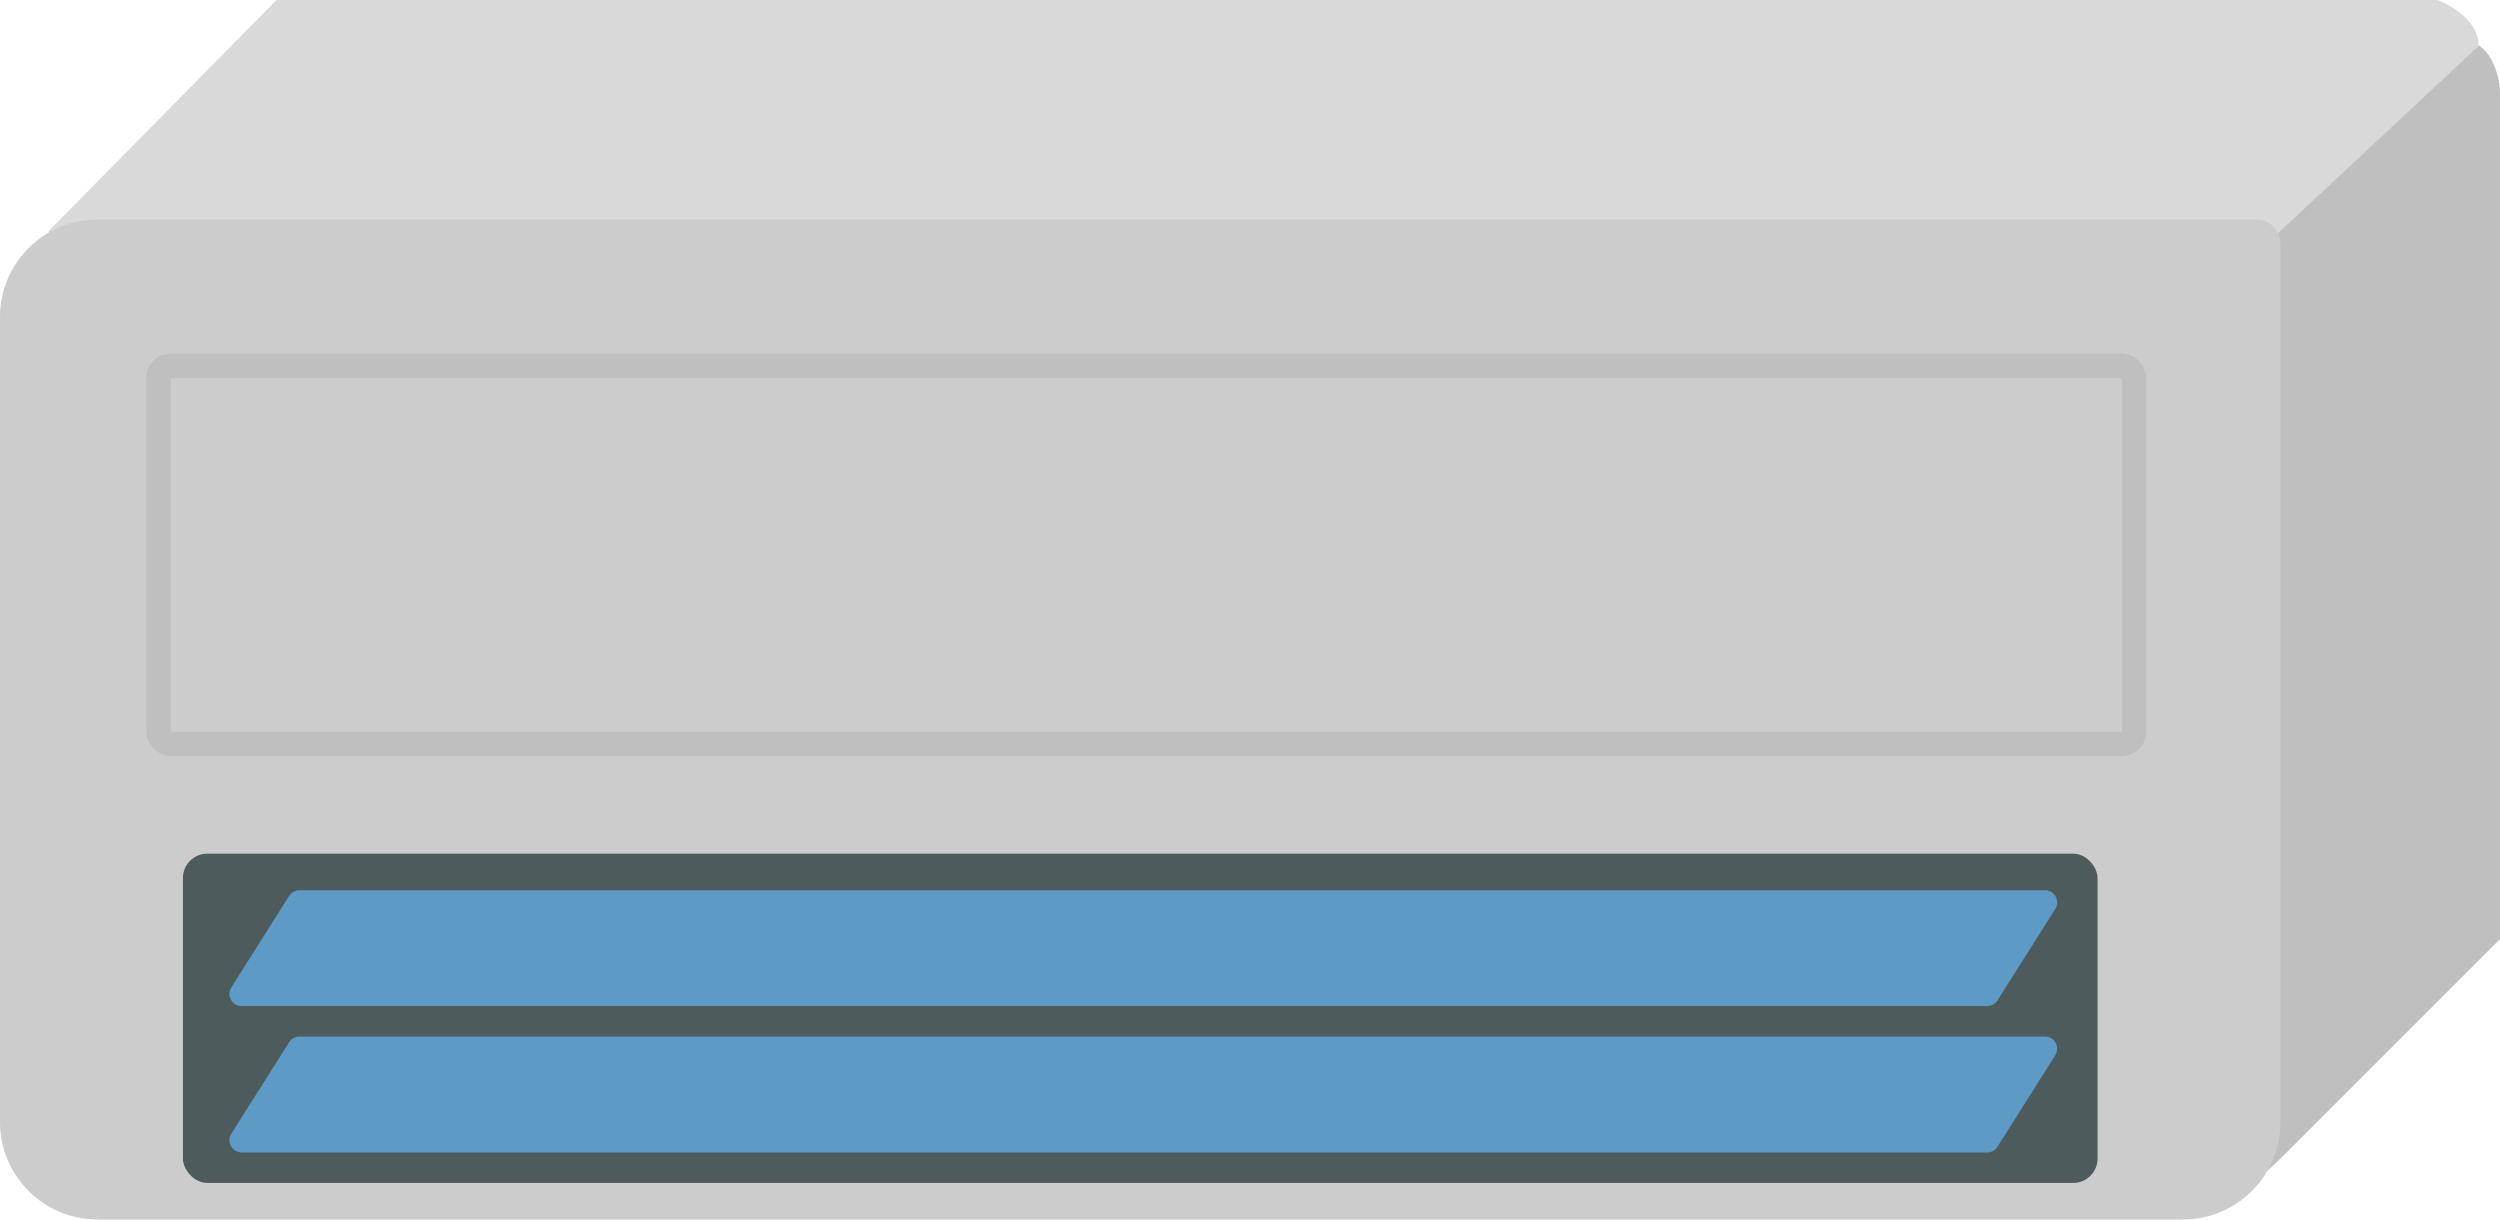<svg width="205" height="100" viewBox="0 0 205 100" fill="none" xmlns="http://www.w3.org/2000/svg">
<path d="M205 7.5C205 6 204 3.5 202.5 3.5L176 26V99.5C181.046 99.48 183.573 98.479 187.5 94.5L205 77V7.5Z" fill="#BFBFBF"/>
<path d="M22.678 0L4 18.93V22H183.717L203 4C203.5 4 203.5 1.5 199.872 0H22.678Z" fill="#D9D9D9"/>
<path d="M0 26C0 21.582 3.582 18 8 18H185C186.105 18 187 18.895 187 20V92C187 96.418 183.418 100 179 100H8C3.582 100 0 96.418 0 92V26Z" fill="#CCCCCC"/>
<rect x="15" y="70" width="157" height="27" rx="2" fill="#4E5B5D"/>
<path d="M23.706 73.466L18.969 80.966C18.548 81.632 19.027 82.5 19.814 82.5H162.949C163.292 82.5 163.611 82.324 163.794 82.034L168.531 74.534C168.952 73.868 168.473 73 167.686 73H24.551C24.208 73 23.889 73.176 23.706 73.466Z" fill="#5D9AC5"/>
<path d="M23.706 85.466L18.969 92.966C18.548 93.632 19.027 94.5 19.814 94.5H162.949C163.292 94.5 163.611 94.324 163.794 94.034L168.531 86.534C168.952 85.868 168.473 85 167.686 85H24.551C24.208 85 23.889 85.176 23.706 85.466Z" fill="#5D9AC5"/>
<rect x="13" y="30" width="162" height="31" rx="1" fill="#CCCCCC" stroke="#BFBFBF" stroke-width="2"/>
</svg>
